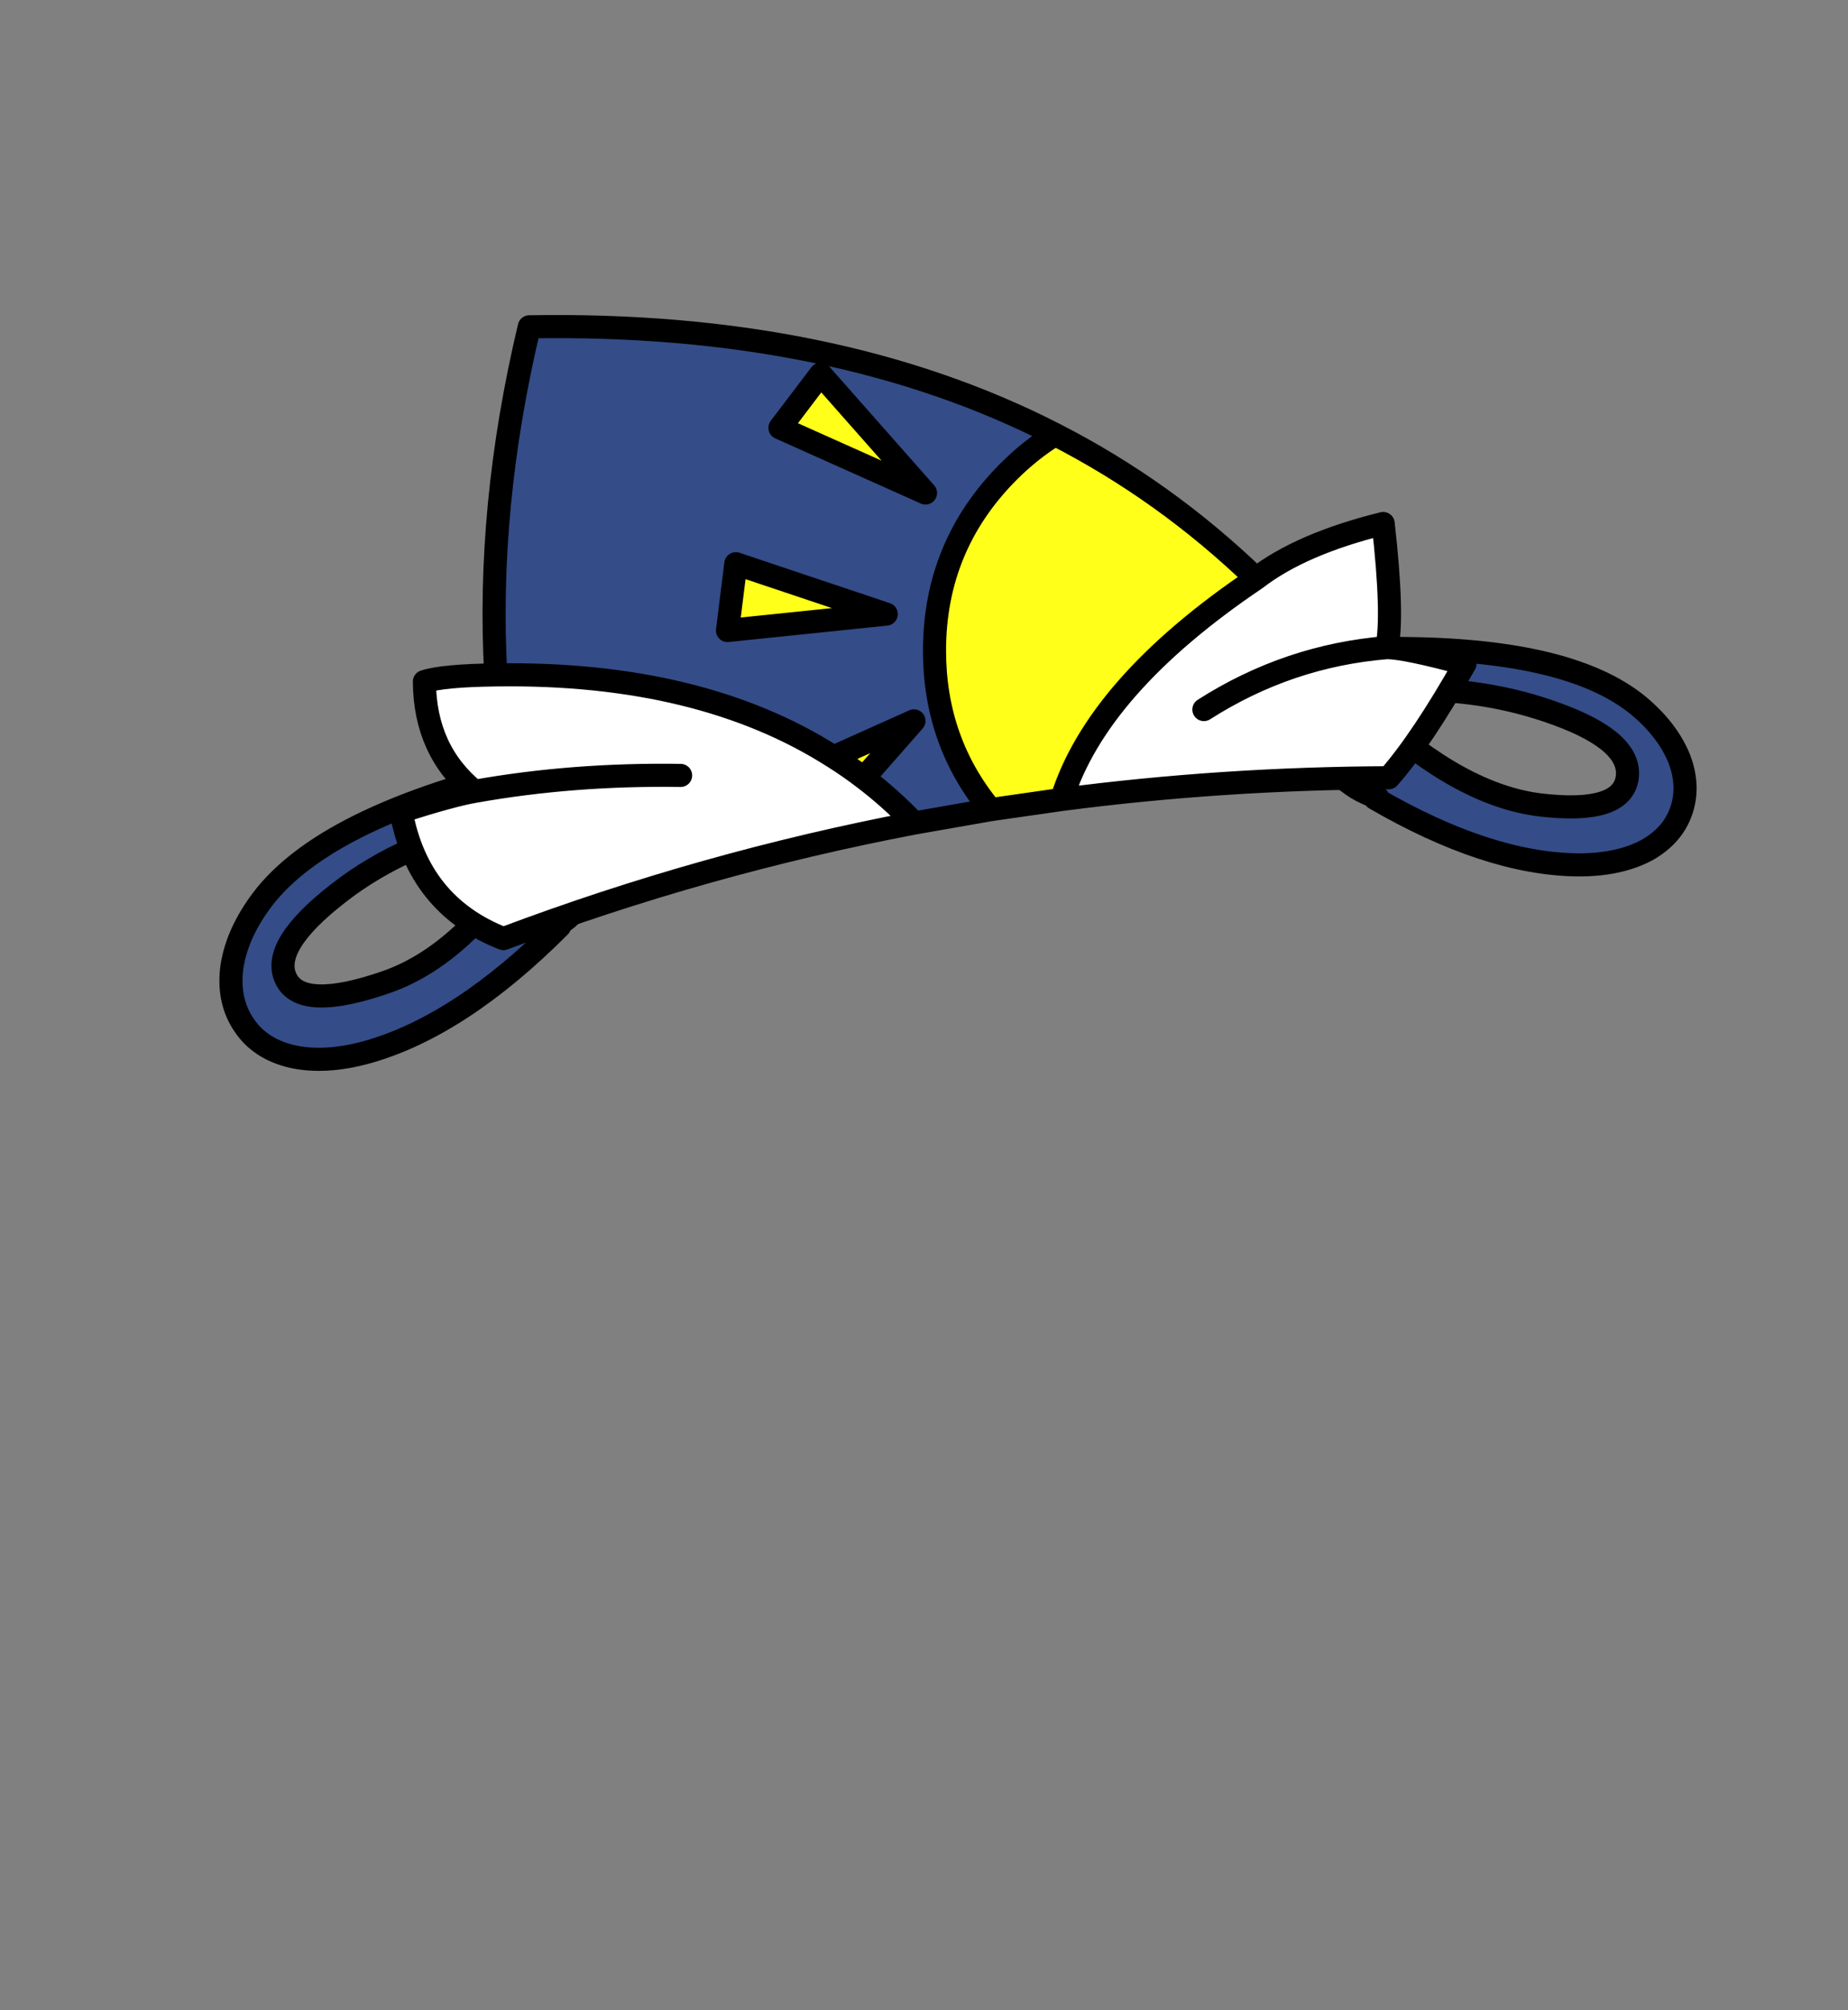 <?xml version="1.0" encoding="UTF-8" standalone="no"?>
<svg xmlns:xlink="http://www.w3.org/1999/xlink" height="434.9px" width="399.95px" xmlns="http://www.w3.org/2000/svg">
  <rect width="100%" height="100%" fill="#808080" stroke="none"/>
  <g transform="matrix(1, 0, 0, 1, 210.75, 443.1)">
    <use height="163.5" transform="matrix(1.0, 0.0, 0.0, 1.0, -163.25, -374.95)" width="319.7" xlink:href="#shape0"/>
  </g>
  <defs>
    <g id="shape0" transform="matrix(1, 0, 0, 1, 163.25, 374.95)">
      <path d="M78.35 -276.3 L85.8 -289.25 Q105.35 -271.0 122.75 -268.95 140.15 -266.95 141.4 -274.75 142.6 -282.6 126.4 -288.55 110.2 -294.55 91.85 -293.8 L89.25 -302.8 Q128.4 -303.15 143.85 -290.45 150.2 -285.15 152.7 -278.9 154.95 -272.95 153.1 -267.65 151.25 -262.3 145.6 -259.15 139.45 -255.9 130.45 -256.0 111.1 -256.3 86.8 -270.4 L87.45 -270.5 Q86.05 -271.0 84.8 -271.6 82.75 -272.55 81.05 -273.9 L80.75 -274.1 78.35 -276.3 M-84.4 -248.25 L-84.65 -247.95 Q-86.1 -246.1 -87.9 -244.5 L-90.35 -242.6 -89.65 -242.7 Q-111.05 -221.25 -131.05 -215.55 -140.45 -212.9 -147.75 -214.6 -154.5 -216.25 -157.9 -221.3 -161.35 -226.35 -160.65 -233.2 -159.8 -240.4 -154.6 -247.65 -142.1 -265.2 -101.2 -275.75 L-101.4 -265.65 Q-122.85 -261.35 -137.55 -249.85 -152.3 -238.4 -148.85 -231.35 -145.45 -224.3 -127.15 -230.65 -108.9 -237.0 -93.9 -262.6 L-82.5 -251.2 -84.4 -248.25" fill="#344c88" fill-rule="evenodd" stroke="none"/>
      <path d="M78.35 -276.3 L85.8 -289.25 Q105.35 -271.0 122.75 -268.95 140.15 -266.95 141.4 -274.75 142.6 -282.6 126.4 -288.55 110.2 -294.55 91.85 -293.8 L89.25 -302.8 Q128.4 -303.15 143.85 -290.45 150.2 -285.15 152.7 -278.9 154.95 -272.95 153.1 -267.65 151.25 -262.3 145.6 -259.15 139.45 -255.9 130.45 -256.0 111.1 -256.3 86.8 -270.4 L87.45 -270.5 Q86.05 -271.0 84.8 -271.6 82.75 -272.55 81.05 -273.9 L80.75 -274.1 78.35 -276.3 M-84.4 -248.25 L-82.5 -251.2 -93.9 -262.6 Q-108.9 -237.0 -127.15 -230.65 -145.45 -224.3 -148.85 -231.35 -152.3 -238.4 -137.55 -249.85 -122.85 -261.35 -101.4 -265.65 L-101.2 -275.75 Q-142.1 -265.2 -154.6 -247.65 -159.8 -240.4 -160.65 -233.2 -161.35 -226.35 -157.9 -221.3 -154.5 -216.25 -147.75 -214.6 -140.45 -212.9 -131.05 -215.55 -111.05 -221.25 -89.65 -242.7 L-90.35 -242.6 -87.9 -244.5 Q-86.1 -246.1 -84.65 -247.95 L-84.4 -248.25" fill="none" stroke="#000000" stroke-linecap="round" stroke-linejoin="round" stroke-width="5.0"/>
      <path d="M61.1 -317.95 Q70.8 -325.45 88.6 -329.85 90.85 -309.95 89.4 -303.0 93.35 -303.0 106.3 -299.5 97.0 -283.05 89.8 -274.85 53.8 -274.7 19.0 -270.15 26.65 -294.75 61.1 -317.95 M-12.9 -265.05 Q-58.35 -256.4 -101.8 -240.05 -120.25 -247.25 -123.95 -267.55 -112.8 -271.1 -108.05 -271.9 -118.8 -280.65 -118.9 -295.65 -114.95 -296.95 -103.45 -297.1 -59.15 -297.75 -30.35 -279.35 -27.0 -277.25 -23.8 -274.8 -18.0 -270.4 -12.9 -265.05 M49.8 -289.6 Q68.05 -301.25 89.4 -303.0 68.05 -301.25 49.8 -289.6 M-63.45 -275.35 Q-86.8 -275.7 -108.05 -271.9 -86.8 -275.7 -63.45 -275.35" fill="#ffffff" fill-rule="evenodd" stroke="none"/>
      <path d="M19.0 -270.15 L3.65 -267.95 Q-8.5 -282.65 -8.5 -302.35 -8.5 -325.0 7.5 -341.05 12.25 -345.8 17.6 -349.1 41.45 -336.9 61.1 -317.95 26.65 -294.75 19.0 -270.15 M-33.15 -362.15 L-10.45 -336.45 -41.95 -350.55 -33.15 -362.15 M-53.3 -306.7 L-51.5 -321.15 -18.95 -310.25 -53.3 -306.7 M-30.35 -279.35 L-12.95 -287.15 -23.8 -274.8 Q-27.0 -277.25 -30.35 -279.35" fill="#ffff1a" fill-rule="evenodd" stroke="none"/>
      <path d="M3.65 -267.95 L-12.9 -265.05 Q-18.0 -270.4 -23.8 -274.8 L-12.95 -287.15 -30.35 -279.35 Q-59.15 -297.75 -103.45 -297.1 -105.5 -333.35 -96.2 -372.4 -30.05 -373.55 17.6 -349.1 12.25 -345.8 7.5 -341.05 -8.5 -325.0 -8.5 -302.35 -8.5 -282.65 3.65 -267.95 M-53.3 -306.7 L-18.95 -310.25 -51.5 -321.15 -53.3 -306.7 M-33.15 -362.15 L-41.95 -350.55 -10.45 -336.45 -33.15 -362.15" fill="#344c88" fill-rule="evenodd" stroke="none"/>
      <path d="M61.1 -317.95 Q70.8 -325.45 88.6 -329.85 90.85 -309.95 89.4 -303.0 93.35 -303.0 106.3 -299.5 97.0 -283.05 89.8 -274.85 53.8 -274.7 19.0 -270.15 L3.65 -267.95 -12.9 -265.05 Q-58.35 -256.4 -101.8 -240.05 -120.25 -247.25 -123.95 -267.55 -112.8 -271.1 -108.05 -271.9 -118.8 -280.65 -118.9 -295.65 -114.95 -296.95 -103.45 -297.1 -105.5 -333.35 -96.2 -372.4 -30.05 -373.55 17.6 -349.1 41.45 -336.9 61.1 -317.95 26.65 -294.75 19.0 -270.15 M3.65 -267.95 Q-8.5 -282.65 -8.5 -302.35 -8.5 -325.0 7.5 -341.05 12.25 -345.8 17.6 -349.1 M89.4 -303.0 Q68.05 -301.25 49.8 -289.6 M-53.3 -306.7 L-18.95 -310.25 -51.5 -321.15 -53.3 -306.7 M-33.15 -362.15 L-41.95 -350.55 -10.45 -336.45 -33.15 -362.15 M-23.8 -274.8 Q-18.0 -270.4 -12.9 -265.05 M-30.35 -279.35 L-12.95 -287.15 -23.8 -274.8 Q-27.0 -277.25 -30.35 -279.35 -59.15 -297.75 -103.45 -297.1 M-108.05 -271.9 Q-86.8 -275.7 -63.45 -275.35" fill="none" stroke="#000000" stroke-linecap="round" stroke-linejoin="round" stroke-width="5.0"/>
    </g>
  </defs>
</svg>
